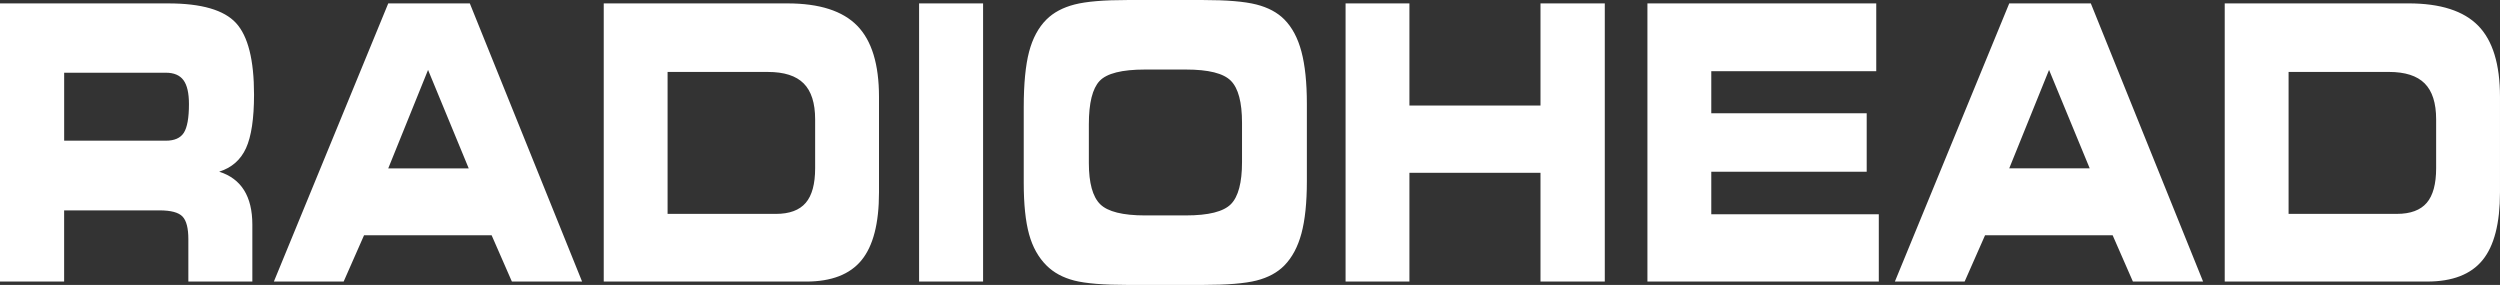 <?xml version="1.0" encoding="UTF-8" standalone="no"?>
<!-- Created with Inkscape (http://www.inkscape.org/) -->

<svg
   xmlns:svg="http://www.w3.org/2000/svg"
   xmlns="http://www.w3.org/2000/svg"
   version="1.1"
   width="199.892"
   height="22.781"
   id="svg3677">
  <rect width="100%" height="100%" fill="#333333" stroke="none"/>
  <defs
     id="defs3679" />
  <g
     transform="translate(-91.483,-238.115)"
     id="layer1">
    <path
       d="m 282.491,243.867 -8.02,0 0,11.349 8.661,0 c 1.086,0 1.881,-0.296 2.385,-0.882 0.502,-0.586 0.752,-1.51 0.752,-2.764 l 0,-3.911 c 0,-1.306 -0.307,-2.264 -0.917,-2.875 -0.611,-0.612 -1.562,-0.917 -2.861,-0.917 z m 1.562,-5.481 c 2.558,0 4.415,0.597 5.579,1.785 1.163,1.188 1.742,3.084 1.742,5.685 l 0,7.643 c 0,2.473 -0.466,4.277 -1.394,5.415 -0.93,1.141 -2.406,1.713 -4.43,1.713 l -16.185,0 0,-22.24 14.688,0 z m -31.918,13.19 6.435,0 -3.251,-7.872 -3.184,7.872 z m -3.566,9.05 -5.577,0 9.144,-22.24 6.522,0 8.976,22.24 -5.612,0 -1.62,-3.702 -10.2,0 -1.633,3.702 z m -7.067,-16.82 -13.19,0 0,3.365 12.426,0 0,4.675 -12.426,0 0,3.401 13.394,0 0,5.379 -18.5,0 0,-22.24 18.296,0 0,5.42 z m -37.326,16.82 -5.105,0 0,-22.24 5.105,0 0,8.168 10.48,0 0,-8.168 5.141,0 0,22.24 -5.141,0 0,-8.692 -10.48,0 0,8.692 z m -22.507,0.271 c -1.954,0 -3.387,-0.117 -4.296,-0.351 -0.907,-0.234 -1.643,-0.633 -2.215,-1.204 -0.641,-0.638 -1.11,-1.468 -1.394,-2.498 -0.285,-1.035 -0.426,-2.401 -0.426,-4.104 l 0,-6.062 c 0,-1.861 0.143,-3.34 0.426,-4.42 0.285,-1.086 0.752,-1.948 1.394,-2.586 0.564,-0.56 1.313,-0.958 2.246,-1.198 0.933,-0.24 2.346,-0.357 4.242,-0.357 l 6.019,0 c 1.904,0 3.325,0.117 4.269,0.357 0.941,0.239 1.688,0.638 2.242,1.198 0.621,0.628 1.079,1.484 1.366,2.57 0.288,1.085 0.434,2.473 0.434,4.165 l 0,6.2 c 0,1.713 -0.146,3.105 -0.434,4.175 -0.288,1.071 -0.744,1.923 -1.366,2.56 -0.56,0.572 -1.306,0.969 -2.227,1.204 -0.921,0.234 -2.35,0.351 -4.284,0.351 l -5.996,0 z m 1.386,-5.558 3.248,0 c 1.808,0 3.007,-0.3 3.601,-0.902 0.592,-0.601 0.887,-1.724 0.887,-3.355 l 0,-3.15 c 0,-1.632 -0.294,-2.755 -0.887,-3.355 -0.594,-0.603 -1.793,-0.902 -3.601,-0.902 l -3.271,0 c -1.846,0 -3.056,0.306 -3.628,0.912 -0.572,0.607 -0.86,1.759 -0.86,3.462 l 0,3.095 c 0,1.601 0.303,2.702 0.906,3.299 0.603,0.596 1.804,0.897 3.605,0.897 z m -12.968,5.287 -5.117,0 0,-22.24 5.117,0 0,22.24 z m -17.206,-16.758 -8.02,0 0,11.349 8.661,0 c 1.086,0 1.881,-0.295 2.384,-0.882 0.503,-0.586 0.753,-1.51 0.753,-2.764 l 0,-3.911 c 0,-1.306 -0.307,-2.264 -0.917,-2.875 -0.61,-0.612 -1.562,-0.917 -2.86,-0.917 z m 1.563,-5.481 c 2.556,0 4.415,0.597 5.578,1.785 1.163,1.188 1.743,3.084 1.743,5.685 l 0,7.643 c 0,2.473 -0.466,4.277 -1.393,5.415 -0.93,1.141 -2.408,1.713 -4.43,1.713 l -16.186,0 0,-22.24 14.688,0 z m -31.918,13.19 6.434,0 -3.251,-7.872 -3.183,7.872 z m -3.566,9.05 -5.579,0 9.145,-22.24 6.522,0 8.976,22.24 -5.613,0 -1.62,-3.702 -10.2,0 -1.631,3.702 z m -14.216,-16.698 -8.131,0 0,5.435 8.131,0 c 0.684,0 1.164,-0.209 1.436,-0.632 0.272,-0.423 0.411,-1.188 0.411,-2.294 0,-0.877 -0.145,-1.515 -0.438,-1.912 -0.292,-0.398 -0.764,-0.597 -1.409,-0.597 z m 0.192,-5.542 c 2.656,0 4.461,0.525 5.42,1.57 0.959,1.045 1.439,2.952 1.439,5.721 0,1.917 -0.216,3.349 -0.641,4.283 -0.427,0.938 -1.145,1.565 -2.146,1.881 0.883,0.28 1.548,0.774 1.988,1.478 0.443,0.708 0.664,1.627 0.664,2.753 l 0,4.553 -5.117,0 0,-3.39 c 0,-0.877 -0.155,-1.478 -0.464,-1.805 -0.312,-0.33 -0.926,-0.495 -1.839,-0.495 l -7.629,0 0,5.69 -5.129,0 0,-22.24 13.452,0"
       id="path20"
       style="fill:#ffffff;fill-opacity:1;fill-rule:evenodd;stroke:none" />
  </g>
</svg>
